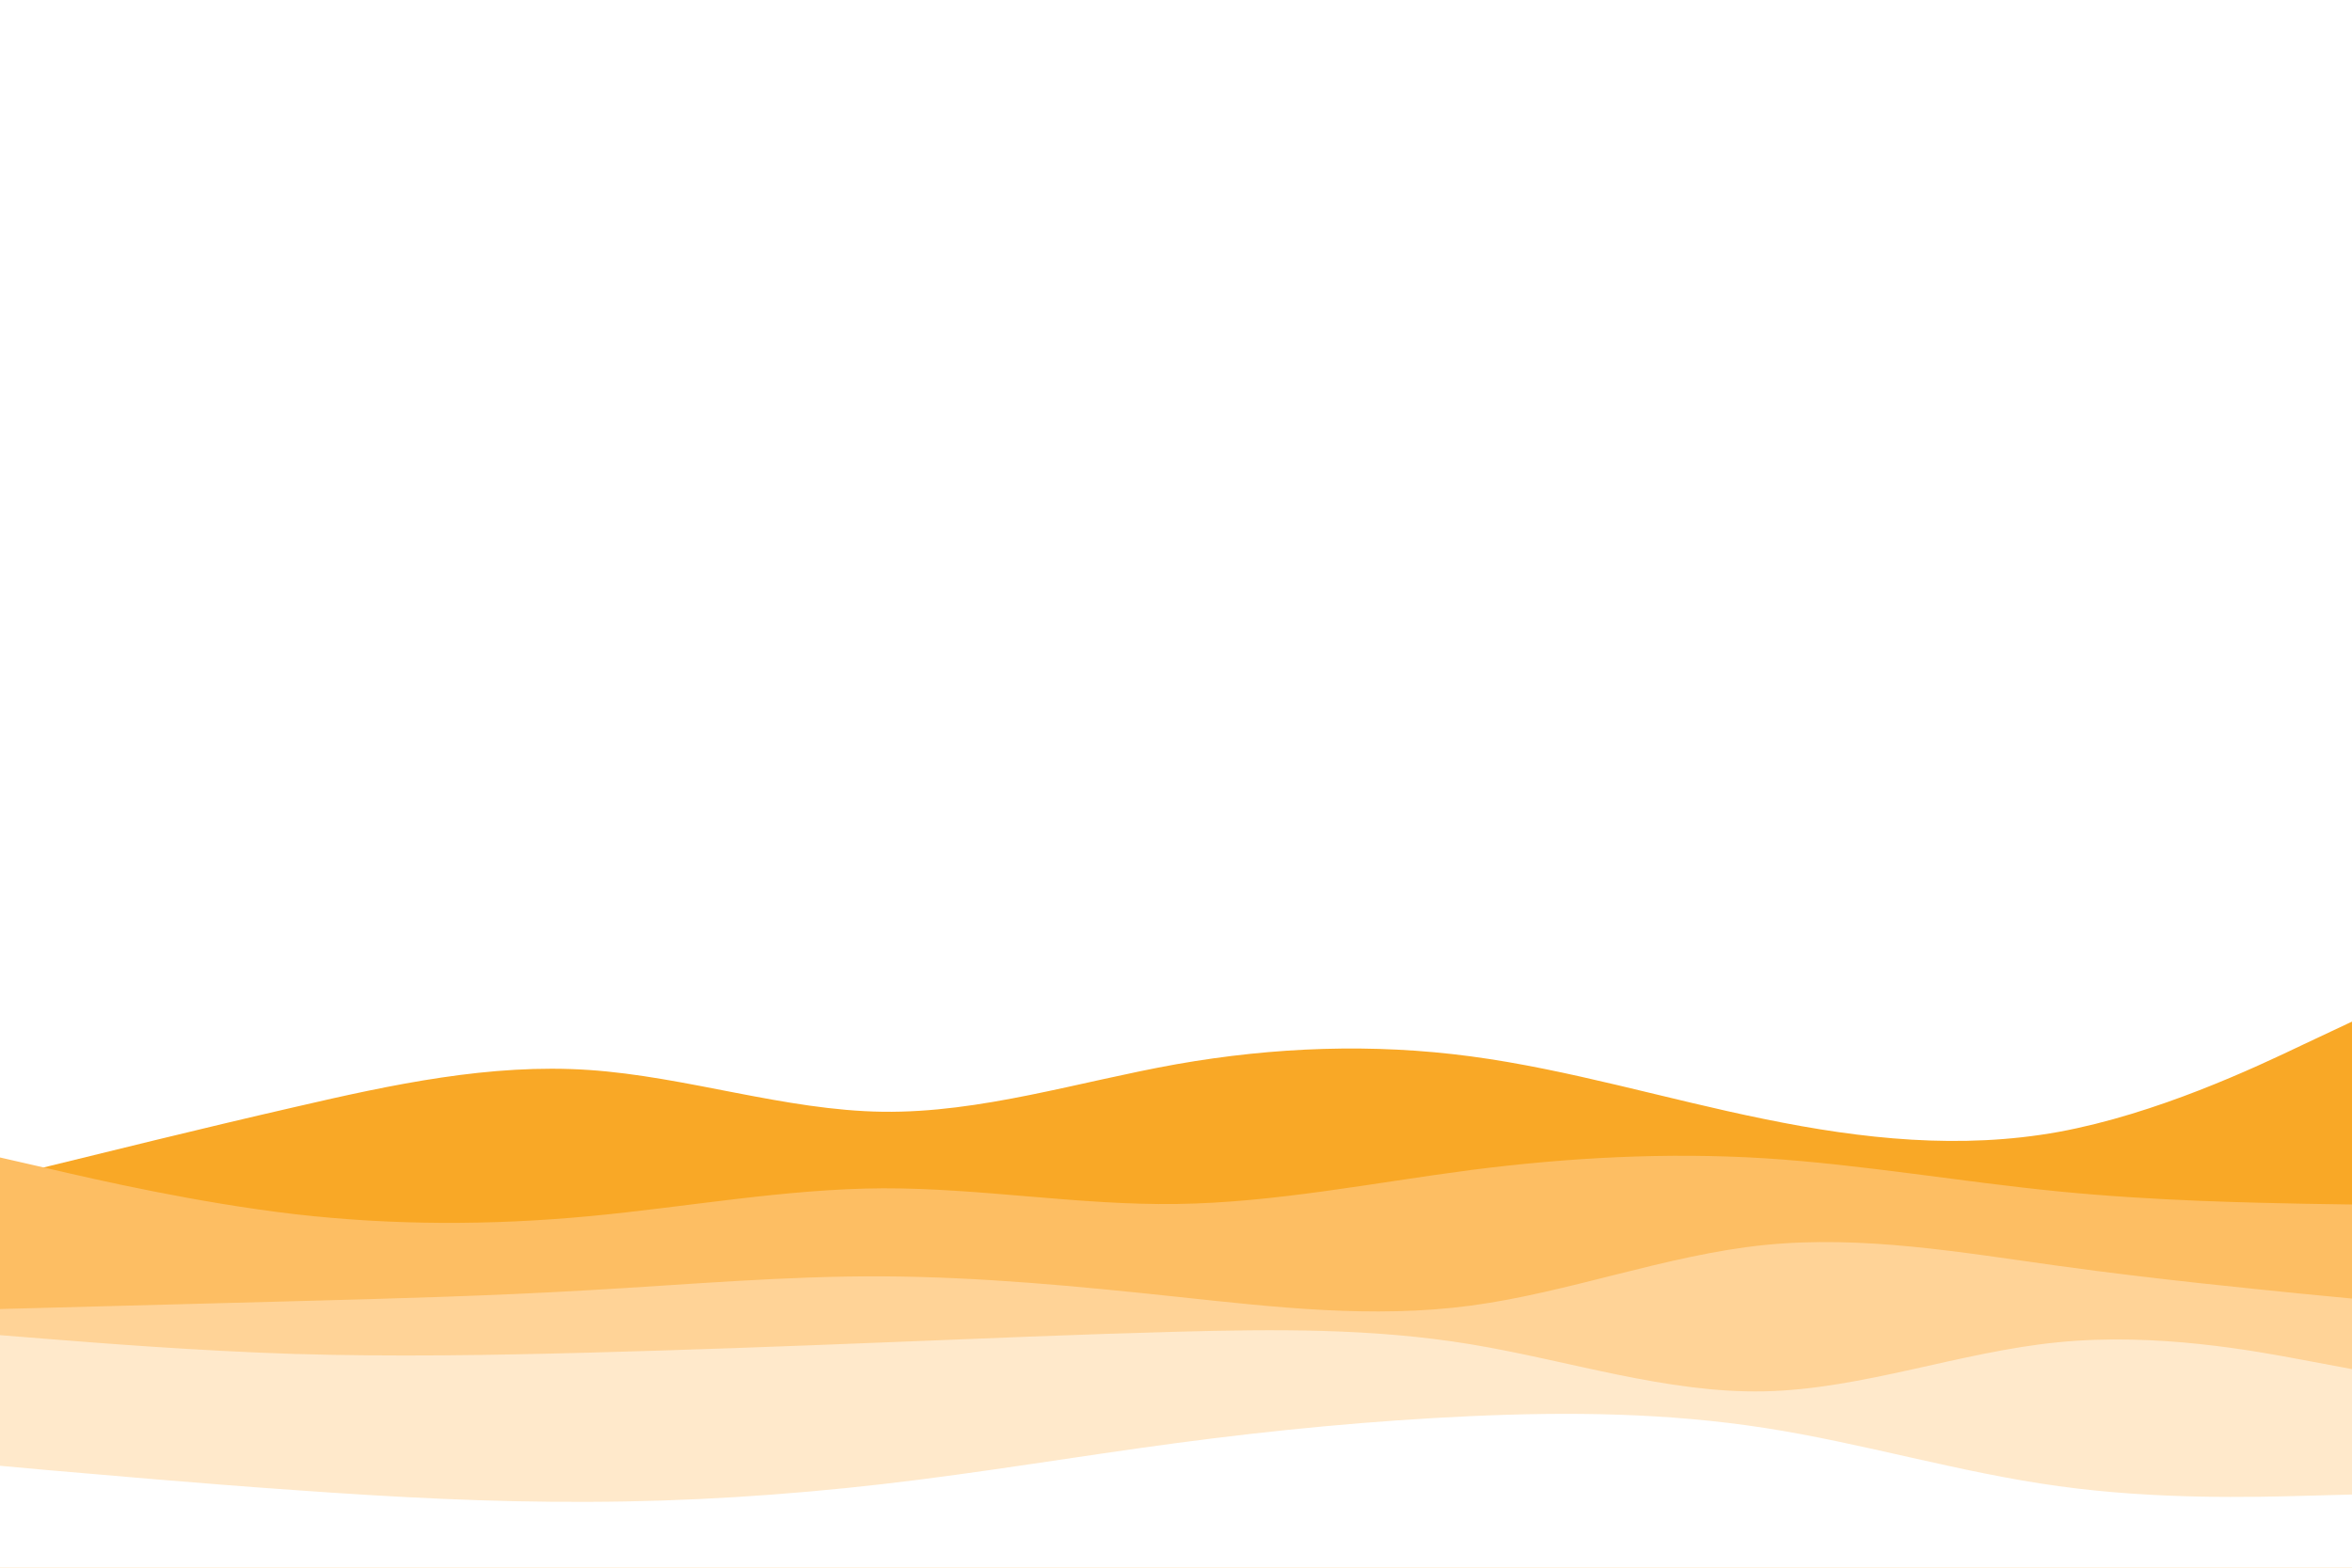 <svg id="visual" viewBox="0 0 900 600" width="900" height="600" xmlns="http://www.w3.org/2000/svg" xmlns:xlink="http://www.w3.org/1999/xlink" version="1.1"><rect x="0" y="0" width="900" height="600" fill="#FFF"></rect><path d="M0 451L18.8 446.3C37.7 441.7 75.3 432.3 112.8 423.7C150.3 415 187.7 407 225.2 409.5C262.7 412 300.3 425 337.8 425.5C375.3 426 412.7 414 450.2 407.3C487.7 400.7 525.3 399.3 562.8 404.3C600.3 409.3 637.7 420.7 675.2 428.3C712.7 436 750.3 440 787.8 433.2C825.3 426.3 862.7 408.7 881.3 399.8L900 391L900 601L881.3 601C862.7 601 825.3 601 787.8 601C750.3 601 712.7 601 675.2 601C637.7 601 600.3 601 562.8 601C525.3 601 487.7 601 450.2 601C412.7 601 375.3 601 337.8 601C300.3 601 262.7 601 225.2 601C187.7 601 150.3 601 112.8 601C75.3 601 37.7 601 18.8 601L0 601Z" fill="#f9a826"></path><path d="M0 443L18.8 447.3C37.7 451.7 75.3 460.3 112.8 464.7C150.3 469 187.7 469 225.2 465.5C262.7 462 300.3 455 337.8 454.8C375.3 454.7 412.7 461.3 450.2 460.8C487.7 460.3 525.3 452.7 562.8 447.8C600.3 443 637.7 441 675.2 443.3C712.7 445.7 750.3 452.3 787.8 456C825.3 459.7 862.7 460.3 881.3 460.7L900 461L900 601L881.3 601C862.7 601 825.3 601 787.8 601C750.3 601 712.7 601 675.2 601C637.7 601 600.3 601 562.8 601C525.3 601 487.7 601 450.2 601C412.7 601 375.3 601 337.8 601C300.3 601 262.7 601 225.2 601C187.7 601 150.3 601 112.8 601C75.3 601 37.7 601 18.8 601L0 601Z" fill="#fdbe63"></path><path d="M0 501L18.8 500.5C37.7 500 75.3 499 112.8 498C150.3 497 187.7 496 225.2 493.8C262.7 491.7 300.3 488.3 337.8 488.5C375.3 488.7 412.7 492.3 450.2 496.3C487.7 500.3 525.3 504.7 562.8 499.7C600.3 494.7 637.7 480.3 675.2 476.5C712.7 472.7 750.3 479.3 787.8 484.5C825.3 489.7 862.7 493.3 881.3 495.2L900 497L900 601L881.3 601C862.7 601 825.3 601 787.8 601C750.3 601 712.7 601 675.2 601C637.7 601 600.3 601 562.8 601C525.3 601 487.7 601 450.2 601C412.7 601 375.3 601 337.8 601C300.3 601 262.7 601 225.2 601C187.7 601 150.3 601 112.8 601C75.3 601 37.7 601 18.8 601L0 601Z" fill="#ffd397"></path><path d="M0 511L18.8 512.5C37.7 514 75.3 517 112.8 518.2C150.3 519.3 187.7 518.7 225.2 517.7C262.7 516.7 300.3 515.3 337.8 513.8C375.3 512.3 412.7 510.7 450.2 509.7C487.7 508.7 525.3 508.3 562.8 514.5C600.3 520.7 637.7 533.3 675.2 532.5C712.7 531.7 750.3 517.3 787.8 513.7C825.3 510 862.7 517 881.3 520.5L900 524L900 601L881.3 601C862.7 601 825.3 601 787.8 601C750.3 601 712.7 601 675.2 601C637.7 601 600.3 601 562.8 601C525.3 601 487.7 601 450.2 601C412.7 601 375.3 601 337.8 601C300.3 601 262.7 601 225.2 601C187.7 601 150.3 601 112.8 601C75.3 601 37.7 601 18.8 601L0 601Z" fill="#ffe9cb"></path><path d="M0 561L18.8 562.7C37.7 564.3 75.3 567.7 112.8 570.3C150.3 573 187.7 575 225.2 574.8C262.7 574.7 300.3 572.3 337.8 568C375.3 563.7 412.7 557.3 450.2 552.3C487.7 547.3 525.3 543.7 562.8 542C600.3 540.3 637.7 540.7 675.2 546.5C712.7 552.3 750.3 563.7 787.8 568.8C825.3 574 862.7 573 881.3 572.5L900 572L900 601L881.3 601C862.7 601 825.3 601 787.8 601C750.3 601 712.7 601 675.2 601C637.7 601 600.3 601 562.8 601C525.3 601 487.7 601 450.2 601C412.7 601 375.3 601 337.8 601C300.3 601 262.7 601 225.2 601C187.7 601 150.3 601 112.8 601C75.3 601 37.7 601 18.8 601L0 601Z" fill="#ffffff"></path></svg>